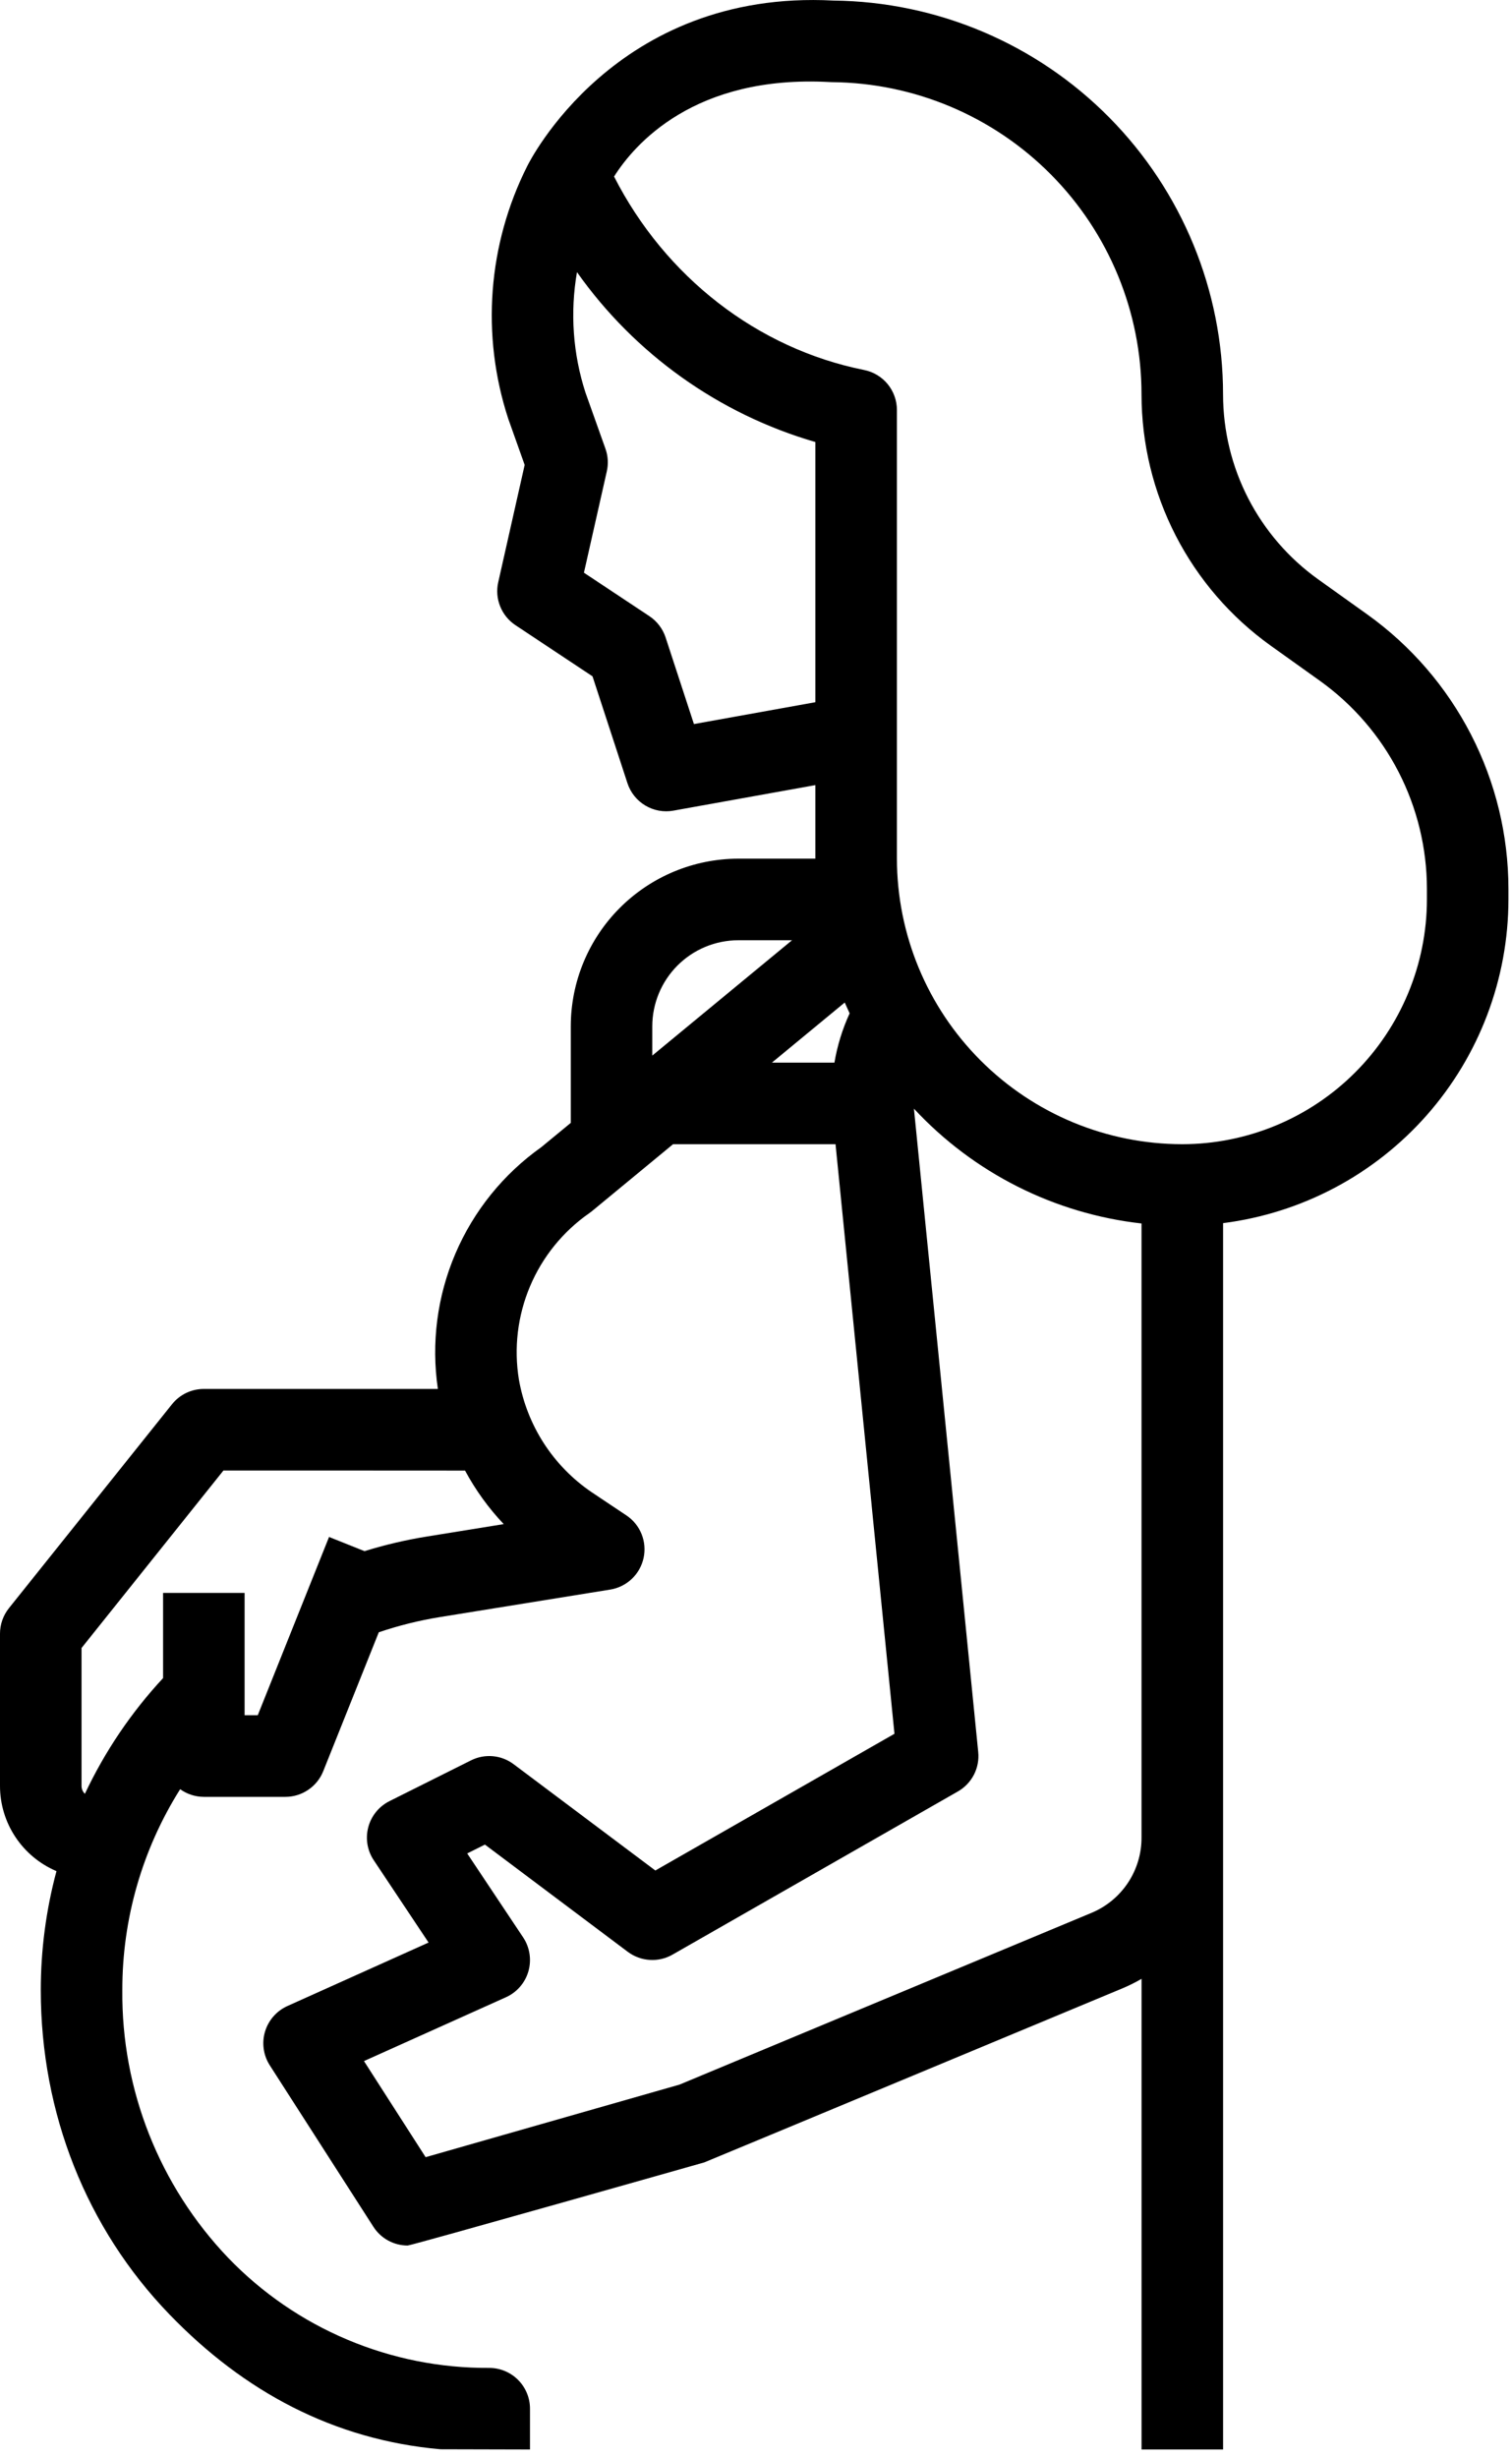 <svg width="40" height="65" viewBox="0 0 40 65" fill="none" xmlns="http://www.w3.org/2000/svg">
<path d="M36.174 16.248L34.869 15.316C34.093 14.76 33.459 14.027 33.022 13.178C32.585 12.329 32.357 11.388 32.356 10.432C32.356 7.688 31.273 5.055 29.344 3.105C27.414 1.154 24.792 0.044 22.048 0.015C16.264 -0.291 13.986 4.317 13.95 4.388C12.905 6.46 12.723 8.861 13.444 11.067C13.447 11.075 13.45 11.084 13.453 11.093L13.88 12.293L13.181 15.394C13.132 15.607 13.15 15.83 13.232 16.033C13.313 16.236 13.454 16.409 13.636 16.53L15.675 17.883L16.599 20.708C16.68 20.956 16.848 21.166 17.072 21.299C17.295 21.432 17.559 21.481 17.816 21.434L21.571 20.759V22.704H19.531C18.356 22.706 17.23 23.173 16.399 24.004C15.568 24.834 15.101 25.961 15.1 27.136V29.69L14.318 30.334C13.317 31.044 12.532 32.016 12.049 33.144C11.566 34.272 11.405 35.511 11.584 36.725H5.393C5.231 36.725 5.071 36.761 4.926 36.831C4.78 36.901 4.652 37.003 4.55 37.13L0.236 42.522C0.083 42.714 -7.65466e-05 42.951 5.27485e-08 43.196V47.222C0 47.703 0.142 48.173 0.408 48.573C0.674 48.974 1.052 49.287 1.494 49.475C1.218 50.501 1.079 51.558 1.079 52.62C1.079 55.877 2.287 58.922 4.482 61.194C6.454 63.239 8.83 64.511 11.65 64.761L14.021 64.767V63.688C14.021 63.402 13.907 63.128 13.705 62.926C13.503 62.724 13.229 62.61 12.942 62.61C11.653 62.618 10.377 62.364 9.189 61.863C8.001 61.363 6.928 60.626 6.034 59.697C4.215 57.792 3.211 55.253 3.236 52.62C3.233 50.74 3.764 48.898 4.766 47.308C4.949 47.44 5.168 47.51 5.393 47.511H7.55C7.765 47.511 7.976 47.446 8.154 47.325C8.333 47.204 8.471 47.033 8.551 46.833L10.021 43.159C10.546 42.981 11.085 42.847 11.633 42.758L16.144 42.03C16.358 41.995 16.556 41.897 16.714 41.748C16.871 41.599 16.98 41.406 17.026 41.194C17.072 40.982 17.053 40.761 16.972 40.561C16.891 40.36 16.751 40.188 16.57 40.068L15.653 39.456C15.149 39.114 14.719 38.674 14.388 38.163C14.058 37.651 13.833 37.079 13.728 36.479C13.591 35.645 13.693 34.79 14.022 34.011C14.351 33.233 14.893 32.563 15.586 32.08C15.611 32.063 15.635 32.045 15.658 32.026L17.806 30.254H22.104L23.059 39.795C23.059 39.8 23.06 39.806 23.06 39.812L23.663 45.843L17.337 49.458L13.589 46.648C13.429 46.527 13.239 46.454 13.039 46.436C12.84 46.418 12.639 46.456 12.46 46.546L10.303 47.624C10.166 47.693 10.046 47.789 9.949 47.908C9.852 48.027 9.782 48.164 9.743 48.312C9.704 48.46 9.696 48.614 9.721 48.765C9.746 48.916 9.803 49.06 9.888 49.187L11.338 51.363L7.602 53.042C7.461 53.106 7.335 53.199 7.233 53.316C7.131 53.433 7.055 53.57 7.011 53.719C6.966 53.867 6.955 54.024 6.977 54.178C6.998 54.331 7.053 54.478 7.137 54.609L9.878 58.878C9.975 59.03 10.11 59.156 10.268 59.242C10.427 59.329 10.605 59.374 10.785 59.374C10.884 59.374 18.632 57.176 18.632 57.176C18.672 57.164 29.701 52.571 29.701 52.571C29.872 52.499 30.039 52.416 30.2 52.322V64.767H32.357V32.341C34.441 32.076 36.356 31.061 37.746 29.486C39.135 27.911 39.903 25.883 39.906 23.783V23.5C39.904 22.081 39.565 20.684 38.916 19.423C38.267 18.162 37.327 17.073 36.174 16.248ZM11.289 40.628C10.732 40.718 10.182 40.847 9.643 41.014L8.705 40.639L6.819 45.353H6.471V42.118H4.314V44.371C3.471 45.278 2.774 46.31 2.246 47.43C2.218 47.403 2.195 47.37 2.18 47.335C2.165 47.299 2.157 47.261 2.157 47.222V43.575L5.911 38.882C5.911 38.882 12.303 38.882 12.303 38.884C12.58 39.399 12.924 39.875 13.326 40.299L11.289 40.628ZM18.358 19.145L17.609 16.856C17.533 16.625 17.382 16.427 17.18 16.292L15.448 15.143L16.053 12.463C16.098 12.264 16.086 12.056 16.017 11.864L15.489 10.382C15.156 9.354 15.079 8.261 15.264 7.196C16.797 9.364 19.021 10.948 21.571 11.688V18.567L18.358 19.145ZM19.531 24.861H20.953L17.256 27.911V27.136C17.257 26.533 17.497 25.955 17.924 25.528C18.35 25.102 18.928 24.862 19.531 24.861H19.531ZM22.347 26.508C22.389 26.604 22.433 26.7 22.477 26.794C22.286 27.209 22.151 27.647 22.075 28.097H20.421L22.347 26.508ZM28.871 50.58L17.977 55.119L11.26 57.038L9.629 54.497L13.385 52.809C13.527 52.745 13.655 52.65 13.757 52.532C13.86 52.413 13.936 52.274 13.979 52.123C14.022 51.973 14.032 51.814 14.008 51.66C13.984 51.505 13.927 51.357 13.84 51.227L12.36 49.007L12.829 48.773L16.609 51.609C16.778 51.735 16.98 51.809 17.189 51.822C17.4 51.836 17.609 51.787 17.792 51.682L25.341 47.368C25.522 47.265 25.669 47.111 25.765 46.926C25.86 46.741 25.9 46.532 25.879 46.325L25.208 39.612C25.208 39.607 25.207 39.601 25.207 39.596L24.178 29.314C25.757 31.014 27.893 32.091 30.199 32.35V48.589C30.2 49.015 30.074 49.432 29.838 49.786C29.601 50.141 29.265 50.417 28.871 50.58H28.871ZM37.749 23.783C37.747 25.498 37.064 27.143 35.851 28.356C34.638 29.57 32.993 30.252 31.277 30.254C29.276 30.252 27.357 29.456 25.942 28.04C24.526 26.625 23.73 24.706 23.728 22.704V10.84C23.728 10.591 23.641 10.349 23.483 10.156C23.325 9.964 23.105 9.832 22.861 9.783C20.037 9.218 17.598 7.322 16.245 4.668C16.773 3.832 18.358 1.971 21.956 2.17C21.972 2.171 21.989 2.172 22.006 2.172C24.185 2.19 26.269 3.068 27.803 4.615C29.338 6.162 30.199 8.253 30.199 10.432C30.2 11.731 30.511 13.01 31.105 14.165C31.699 15.319 32.56 16.316 33.615 17.071L34.92 18.003C35.794 18.629 36.507 19.454 36.999 20.41C37.49 21.365 37.748 22.425 37.749 23.5V23.783Z" fill="black"/>
</svg>
